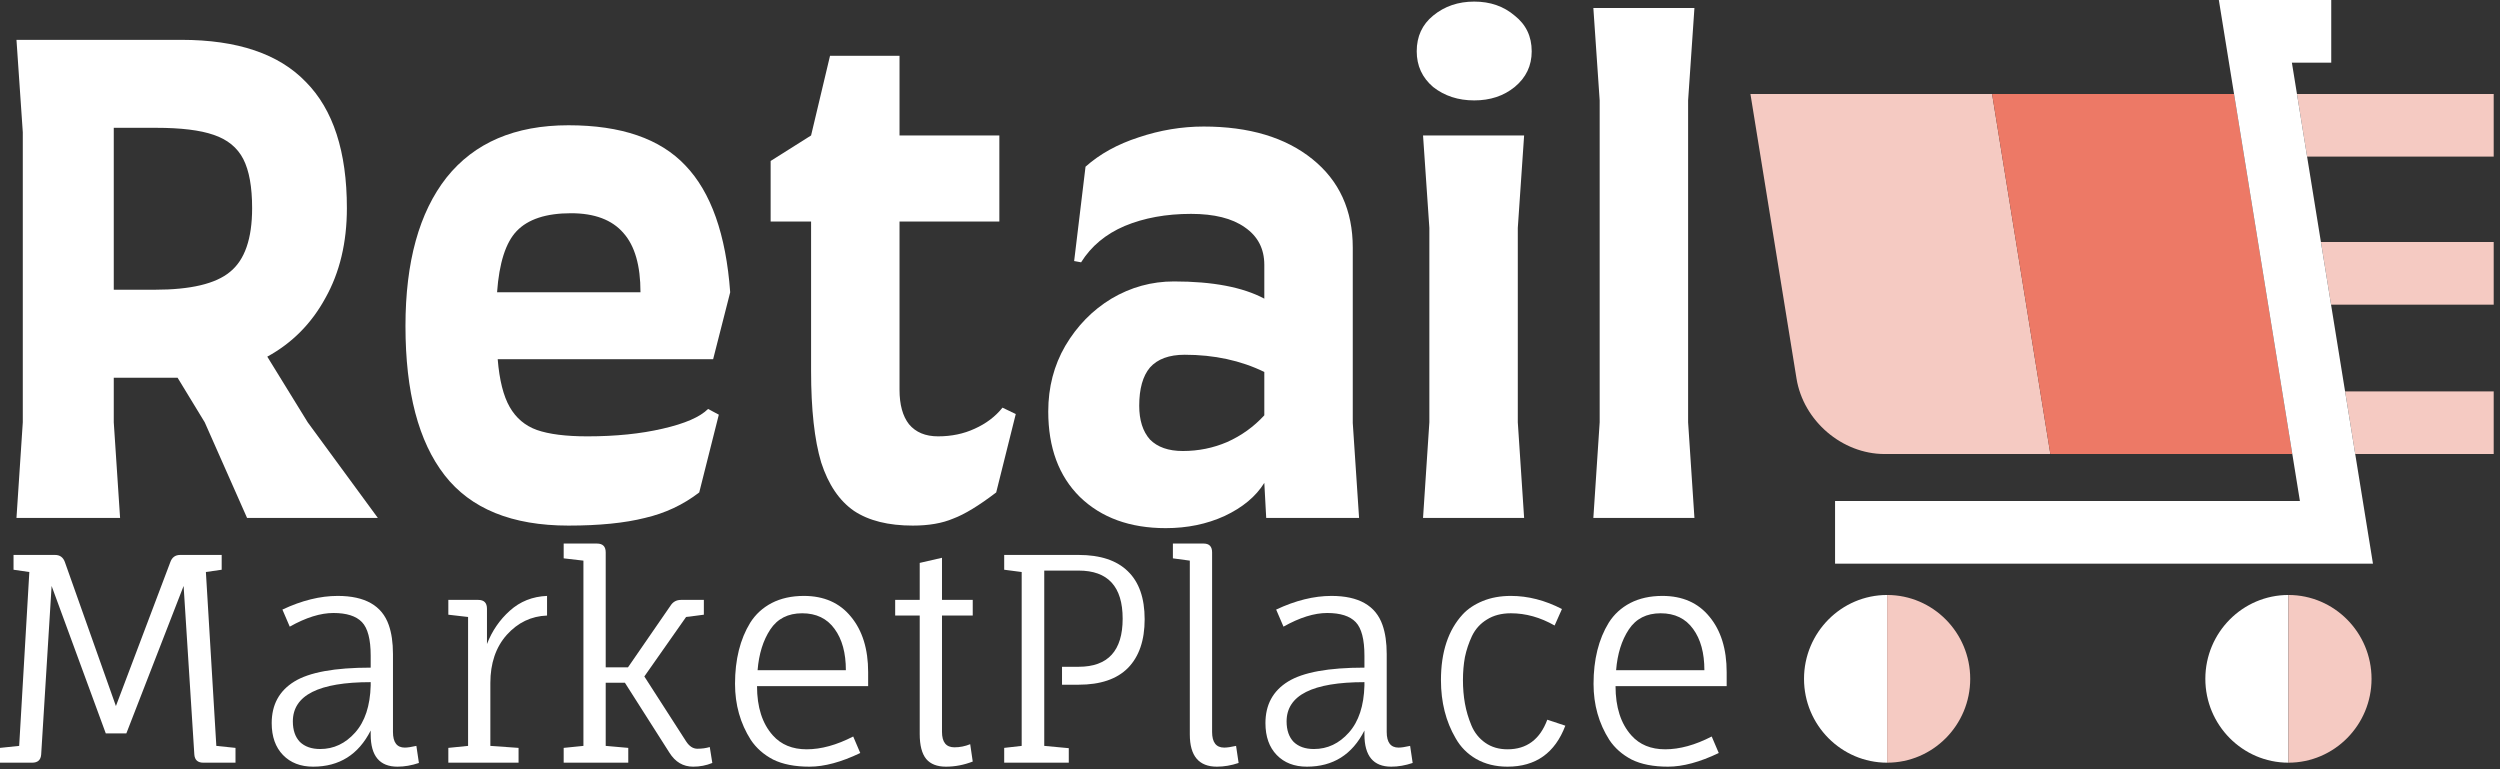 <svg width="273" height="84" viewBox="0 0 273 84" fill="none" xmlns="http://www.w3.org/2000/svg">
<rect x="0" y="0" width="273" height="84" fill="#333333" stroke="none"/>
<path d="M25.717 83.285H22.206C21.59 83.285 21.261 82.984 21.22 82.384L20.05 63.986L13.798 80.084H11.55L5.636 63.986L4.497 82.384C4.456 82.984 4.127 83.285 3.511 83.285H0V81.669L2.094 81.451L3.203 62.464L1.478 62.215V60.599H6.006C6.54 60.599 6.899 60.858 7.084 61.376L12.658 77.101L18.602 61.376C18.787 60.858 19.146 60.599 19.68 60.599H24.208V62.215L22.483 62.464L23.623 81.451L25.717 81.669V83.285Z" fill="white"/>
<path d="M40.479 80.208V79.773C39.144 82.404 37.05 83.72 34.196 83.72C32.82 83.72 31.722 83.295 30.901 82.446C30.079 81.596 29.669 80.436 29.669 78.965C29.669 76.956 30.49 75.443 32.133 74.428C33.775 73.413 36.557 72.905 40.479 72.905V71.6C40.479 69.818 40.161 68.596 39.524 67.933C38.888 67.27 37.851 66.939 36.413 66.939C34.997 66.939 33.406 67.436 31.64 68.43L30.839 66.566C32.954 65.571 34.966 65.074 36.876 65.074C39.853 65.074 41.711 66.131 42.45 68.244C42.758 69.114 42.912 70.171 42.912 71.414V79.929C42.912 81.068 43.343 81.638 44.206 81.638C44.493 81.638 44.914 81.576 45.468 81.451L45.745 83.316C44.945 83.585 44.164 83.72 43.405 83.72C41.454 83.72 40.479 82.549 40.479 80.208ZM40.479 74.49C34.812 74.49 31.979 75.92 31.979 78.779C31.979 79.732 32.235 80.478 32.748 81.016C33.282 81.534 34.022 81.793 34.966 81.793C36.444 81.793 37.717 81.192 38.785 79.991C39.853 78.789 40.417 77.08 40.479 74.863V74.49Z" fill="white"/>
<path d="M53.547 74.584V81.451L56.627 81.669V83.285H48.958V81.669L51.114 81.451V67.374L48.958 67.125V65.509H52.223C52.859 65.509 53.177 65.83 53.177 66.472V70.326C53.732 68.897 54.563 67.684 55.672 66.69C56.801 65.675 58.157 65.136 59.737 65.074V67.218C58.013 67.281 56.545 67.985 55.333 69.332C54.142 70.678 53.547 72.429 53.547 74.584Z" fill="white"/>
<path d="M74.92 80.954C75.269 81.493 75.68 81.762 76.152 81.762C76.645 81.762 77.097 81.7 77.507 81.576L77.785 83.316C77.128 83.585 76.43 83.72 75.69 83.72C74.602 83.72 73.74 83.212 73.103 82.197L68.237 74.552H66.143V81.451L68.607 81.669V83.285H61.554V81.669L63.71 81.451V61.221L61.554 60.972V59.356H65.188C65.824 59.356 66.143 59.677 66.143 60.319V72.874H68.576L73.226 66.131C73.493 65.716 73.873 65.509 74.366 65.509H76.861V67.125L74.92 67.374L70.362 73.869L74.92 80.954Z" fill="white"/>
<path d="M94.802 74.925H82.667C82.667 77.225 83.242 79.017 84.392 80.302C85.296 81.317 86.528 81.824 88.088 81.824C89.669 81.824 91.363 81.358 93.17 80.426L93.94 82.228C91.866 83.223 90.018 83.72 88.396 83.72C86.794 83.72 85.47 83.461 84.423 82.943C83.396 82.404 82.585 81.69 81.99 80.799C80.84 78.996 80.265 76.956 80.265 74.677C80.265 72.025 80.82 69.798 81.928 67.995C82.503 67.084 83.283 66.369 84.269 65.851C85.275 65.333 86.445 65.074 87.78 65.074C89.977 65.074 91.692 65.83 92.923 67.343C94.176 68.855 94.802 70.875 94.802 73.403V74.925ZM92.369 73.185C92.369 71.3 91.958 69.798 91.137 68.679C90.316 67.54 89.135 66.97 87.595 66.97C86.055 66.97 84.895 67.56 84.115 68.741C83.335 69.922 82.873 71.403 82.729 73.185H92.369Z" fill="white"/>
<path d="M97.753 67.218V65.509H100.433V61.469L102.866 60.91V65.509H106.223V67.218H102.866V79.929C102.866 81.047 103.318 81.607 104.221 81.607C104.816 81.607 105.391 81.493 105.946 81.265L106.223 83.161C105.258 83.534 104.283 83.72 103.297 83.72C102.332 83.72 101.613 83.44 101.141 82.881C100.669 82.301 100.433 81.389 100.433 80.146V67.218H97.753Z" fill="white"/>
<path d="M115.972 72.812H117.789C120.992 72.812 122.594 71.061 122.594 67.56C122.594 64.059 120.992 62.308 117.789 62.308H114.032V81.451L116.711 81.7V83.285H109.658V81.669L111.568 81.451V62.464L109.658 62.215V60.599H117.789C120.15 60.599 121.937 61.19 123.148 62.37C124.38 63.551 124.996 65.302 124.996 67.622C124.996 69.922 124.39 71.693 123.179 72.936C121.967 74.159 120.171 74.77 117.789 74.77H115.972V72.812Z" fill="white"/>
<path d="M132.361 60.319V79.929C132.361 81.068 132.803 81.638 133.686 81.638C133.994 81.638 134.425 81.576 134.979 81.451L135.256 83.316C134.455 83.585 133.665 83.72 132.885 83.72C130.914 83.72 129.928 82.549 129.928 80.208V61.221L128.08 60.972V59.356H131.437C132.053 59.356 132.361 59.677 132.361 60.319Z" fill="white"/>
<path d="M148.996 80.208V79.773C147.662 82.404 145.567 83.72 142.713 83.72C141.338 83.72 140.239 83.295 139.418 82.446C138.597 81.596 138.186 80.436 138.186 78.965C138.186 76.956 139.007 75.443 140.65 74.428C142.292 73.413 145.075 72.905 148.996 72.905V71.6C148.996 69.818 148.678 68.596 148.042 67.933C147.405 67.27 146.368 66.939 144.931 66.939C143.514 66.939 141.923 67.436 140.157 68.43L139.356 66.566C141.471 65.571 143.483 65.074 145.393 65.074C148.37 65.074 150.228 66.131 150.967 68.244C151.275 69.114 151.429 70.171 151.429 71.414V79.929C151.429 81.068 151.861 81.638 152.723 81.638C153.01 81.638 153.431 81.576 153.986 81.451L154.263 83.316C153.462 83.585 152.682 83.72 151.922 83.72C149.972 83.72 148.996 82.549 148.996 80.208ZM148.996 74.49C143.329 74.49 140.496 75.92 140.496 78.779C140.496 79.732 140.753 80.478 141.266 81.016C141.8 81.534 142.539 81.793 143.483 81.793C144.962 81.793 146.235 81.192 147.302 79.991C148.37 78.789 148.935 77.08 148.996 74.863V74.49Z" fill="white"/>
<path d="M164.621 83.72C163.327 83.72 162.188 83.44 161.202 82.881C160.237 82.322 159.488 81.565 158.954 80.612C157.886 78.789 157.352 76.676 157.352 74.273C157.352 71.207 158.143 68.814 159.724 67.094C160.278 66.493 161.007 66.006 161.91 65.633C162.814 65.261 163.84 65.074 164.99 65.074C166.859 65.074 168.717 65.551 170.565 66.504L169.764 68.306C168.204 67.415 166.612 66.97 164.99 66.97C163.964 66.97 163.091 67.198 162.372 67.653C161.654 68.088 161.11 68.689 160.74 69.456C160.391 70.202 160.134 70.968 159.97 71.755C159.826 72.543 159.754 73.382 159.754 74.273C159.754 75.164 159.826 76.013 159.97 76.821C160.114 77.629 160.35 78.427 160.678 79.214C161.007 80.001 161.51 80.633 162.188 81.109C162.865 81.586 163.676 81.824 164.621 81.824C166.715 81.824 168.163 80.747 168.963 78.592L170.934 79.245C169.805 82.228 167.701 83.72 164.621 83.72Z" fill="white"/>
<path d="M188.552 74.925H176.417C176.417 77.225 176.992 79.017 178.142 80.302C179.045 81.317 180.277 81.824 181.838 81.824C183.419 81.824 185.113 81.358 186.919 80.426L187.689 82.228C185.616 83.223 183.768 83.72 182.146 83.72C180.544 83.72 179.22 83.461 178.173 82.943C177.146 82.404 176.335 81.69 175.74 80.799C174.59 78.996 174.015 76.956 174.015 74.677C174.015 72.025 174.569 69.798 175.678 67.995C176.253 67.084 177.033 66.369 178.019 65.851C179.025 65.333 180.195 65.074 181.53 65.074C183.727 65.074 185.441 65.83 186.673 67.343C187.926 68.855 188.552 70.875 188.552 73.403V74.925ZM186.119 73.185C186.119 71.3 185.708 69.798 184.887 68.679C184.065 67.54 182.885 66.97 181.345 66.97C179.805 66.97 178.645 67.56 177.865 68.741C177.084 69.922 176.622 71.403 176.479 73.185H186.119Z" fill="white"/>
<path d="M41.261 56.559H26.98L22.357 46.117L19.391 41.245H12.423V46.117L13.113 56.559H1.799L2.489 46.117V14.444L1.799 4.351H19.805C25.922 4.351 30.452 5.882 33.396 8.945C36.385 11.961 37.88 16.556 37.88 22.728C37.88 26.487 37.098 29.759 35.534 32.543C34.017 35.328 31.901 37.462 29.187 38.947L33.603 46.117L41.261 56.559ZM12.423 31.638H16.907C20.817 31.638 23.553 30.989 25.117 29.689C26.727 28.39 27.532 26.069 27.532 22.728C27.532 20.408 27.21 18.621 26.566 17.368C25.922 16.115 24.841 15.233 23.323 14.723C21.852 14.212 19.759 13.957 17.045 13.957H12.423V31.638Z" fill="white"/>
<path d="M62.076 57.395C55.913 57.395 51.406 55.561 48.554 51.895C45.702 48.229 44.277 42.799 44.277 35.606C44.277 28.599 45.771 23.192 48.761 19.387C51.796 15.581 56.235 13.679 62.076 13.679C67.825 13.679 72.079 15.14 74.839 18.064C77.644 20.988 79.277 25.605 79.737 31.917L77.874 39.226H54.349C54.533 41.5 54.97 43.24 55.66 44.447C56.35 45.653 57.339 46.489 58.626 46.953C59.96 47.417 61.8 47.649 64.145 47.649C67.227 47.649 69.963 47.37 72.355 46.814C74.793 46.257 76.448 45.537 77.322 44.656L78.495 45.282L76.356 53.775C74.609 55.12 72.631 56.049 70.424 56.559C68.216 57.116 65.433 57.395 62.076 57.395ZM69.941 31.917C69.941 28.993 69.32 26.835 68.078 25.443C66.836 24.004 64.927 23.285 62.352 23.285C59.638 23.285 57.66 23.935 56.419 25.234C55.223 26.487 54.51 28.715 54.28 31.917H69.941Z" fill="white"/>
<path d="M84.154 17.577L88.57 14.792L90.639 6.091H98.228V14.792H109.129V24.19H98.228V42.567C98.228 44.191 98.573 45.444 99.263 46.326C99.999 47.208 101.057 47.649 102.437 47.649C103.908 47.649 105.242 47.37 106.438 46.814C107.68 46.257 108.692 45.491 109.473 44.516L110.922 45.212L108.784 53.775C106.898 55.213 105.334 56.165 104.092 56.629C102.897 57.139 101.425 57.395 99.677 57.395C97.01 57.395 94.871 56.861 93.261 55.793C91.651 54.68 90.456 52.916 89.674 50.503C88.938 48.043 88.57 44.702 88.57 40.479V24.19H84.154V17.577Z" fill="white"/>
<path d="M114.469 44.934C114.469 42.289 115.09 39.899 116.331 37.764C117.619 35.583 119.298 33.866 121.368 32.613C123.483 31.36 125.76 30.733 128.198 30.733C132.429 30.733 135.717 31.36 138.063 32.613V28.924C138.063 27.16 137.35 25.791 135.924 24.816C134.545 23.842 132.59 23.355 130.06 23.355C127.347 23.355 124.932 23.795 122.816 24.677C120.747 25.559 119.16 26.881 118.056 28.645L117.297 28.506L118.539 18.203C120.103 16.811 122.035 15.744 124.334 15.001C126.68 14.212 129.048 13.818 131.44 13.818C136.407 13.818 140.363 15.001 143.306 17.368C146.25 19.735 147.722 22.96 147.722 27.044V46.187L148.411 56.559H138.27L138.063 52.73C137.143 54.216 135.694 55.422 133.717 56.35C131.785 57.232 129.646 57.673 127.301 57.673C123.391 57.673 120.264 56.536 117.918 54.262C115.619 51.988 114.469 48.879 114.469 44.934ZM124.403 44.308C124.403 45.885 124.794 47.115 125.576 47.997C126.404 48.832 127.6 49.25 129.163 49.25C130.865 49.25 132.475 48.925 133.993 48.275C135.556 47.579 136.913 46.605 138.063 45.352V40.618C135.487 39.365 132.59 38.739 129.37 38.739C127.669 38.739 126.404 39.203 125.576 40.131C124.794 41.059 124.403 42.451 124.403 44.308Z" fill="white"/>
<path d="M160.984 10.964C159.236 10.964 157.742 10.476 156.5 9.502C155.304 8.481 154.706 7.182 154.706 5.604C154.706 3.979 155.304 2.68 156.5 1.705C157.742 0.684 159.236 0.174 160.984 0.174C162.732 0.174 164.204 0.684 165.399 1.705C166.641 2.68 167.262 3.979 167.262 5.604C167.262 7.182 166.641 8.481 165.399 9.502C164.204 10.476 162.732 10.964 160.984 10.964ZM156.086 46.117V24.886L155.396 14.792H166.434L165.744 24.886V46.117L166.434 56.559H155.396L156.086 46.117Z" fill="white"/>
<path d="M174.684 46.117V10.964L173.994 0.87H185.032L184.342 10.964V46.117L185.032 56.559H173.994L174.684 46.117Z" fill="white"/>
<g clip-path="url(#clip0_353_6532)">
<path d="M191.147 10.262L196.179 41.337C196.93 45.959 201.153 49.579 205.795 49.579H223.897L217.535 10.262H191.147Z" fill="#F5CAC2"/>
<path d="M217.535 10.262L223.897 49.579H250.32L243.958 10.262H217.535Z" fill="#ED7966"/>
<path d="M272.312 17.104V10.262H250.828L251.935 17.104H272.312Z" fill="#F5CAC2"/>
<path d="M272.312 49.579V42.738H256.083L257.19 49.579H272.312Z" fill="#F5CAC2"/>
<path d="M272.312 33.27V26.428H253.444L254.551 33.27H272.312Z" fill="#F5CAC2"/>
<path d="M196.999 74.129C196.999 79.177 201.07 83.285 206.074 83.285V64.972C201.07 64.972 196.999 69.08 196.999 74.129Z" fill="white"/>
<path d="M240.823 74.129C240.823 79.177 244.893 83.285 249.897 83.285V64.972C244.893 64.972 240.823 69.08 240.823 74.129Z" fill="white"/>
<path d="M206.074 64.972V83.285C211.078 83.285 215.148 79.177 215.148 74.129C215.148 69.08 211.078 64.972 206.074 64.972Z" fill="#F5CAC2"/>
<path d="M249.897 64.972V83.285C254.901 83.285 258.972 79.177 258.972 74.129C258.972 69.08 254.901 64.972 249.897 64.972Z" fill="#F5CAC2"/>
<path d="M250.828 10.262L250.274 6.841H254.572V0H242.297L243.958 10.262L250.32 49.579L251.15 54.71H200.389V61.551H259.127L257.19 49.579L256.083 42.738L254.551 33.27L253.444 26.428L251.935 17.104L250.828 10.262Z" fill="white"/>
</g>
<defs>
<clipPath id="clip0_353_6532">
<rect width="82.541" height="83.285" fill="white" transform="translate(190.459)"/>
</clipPath>
</defs>
</svg>
